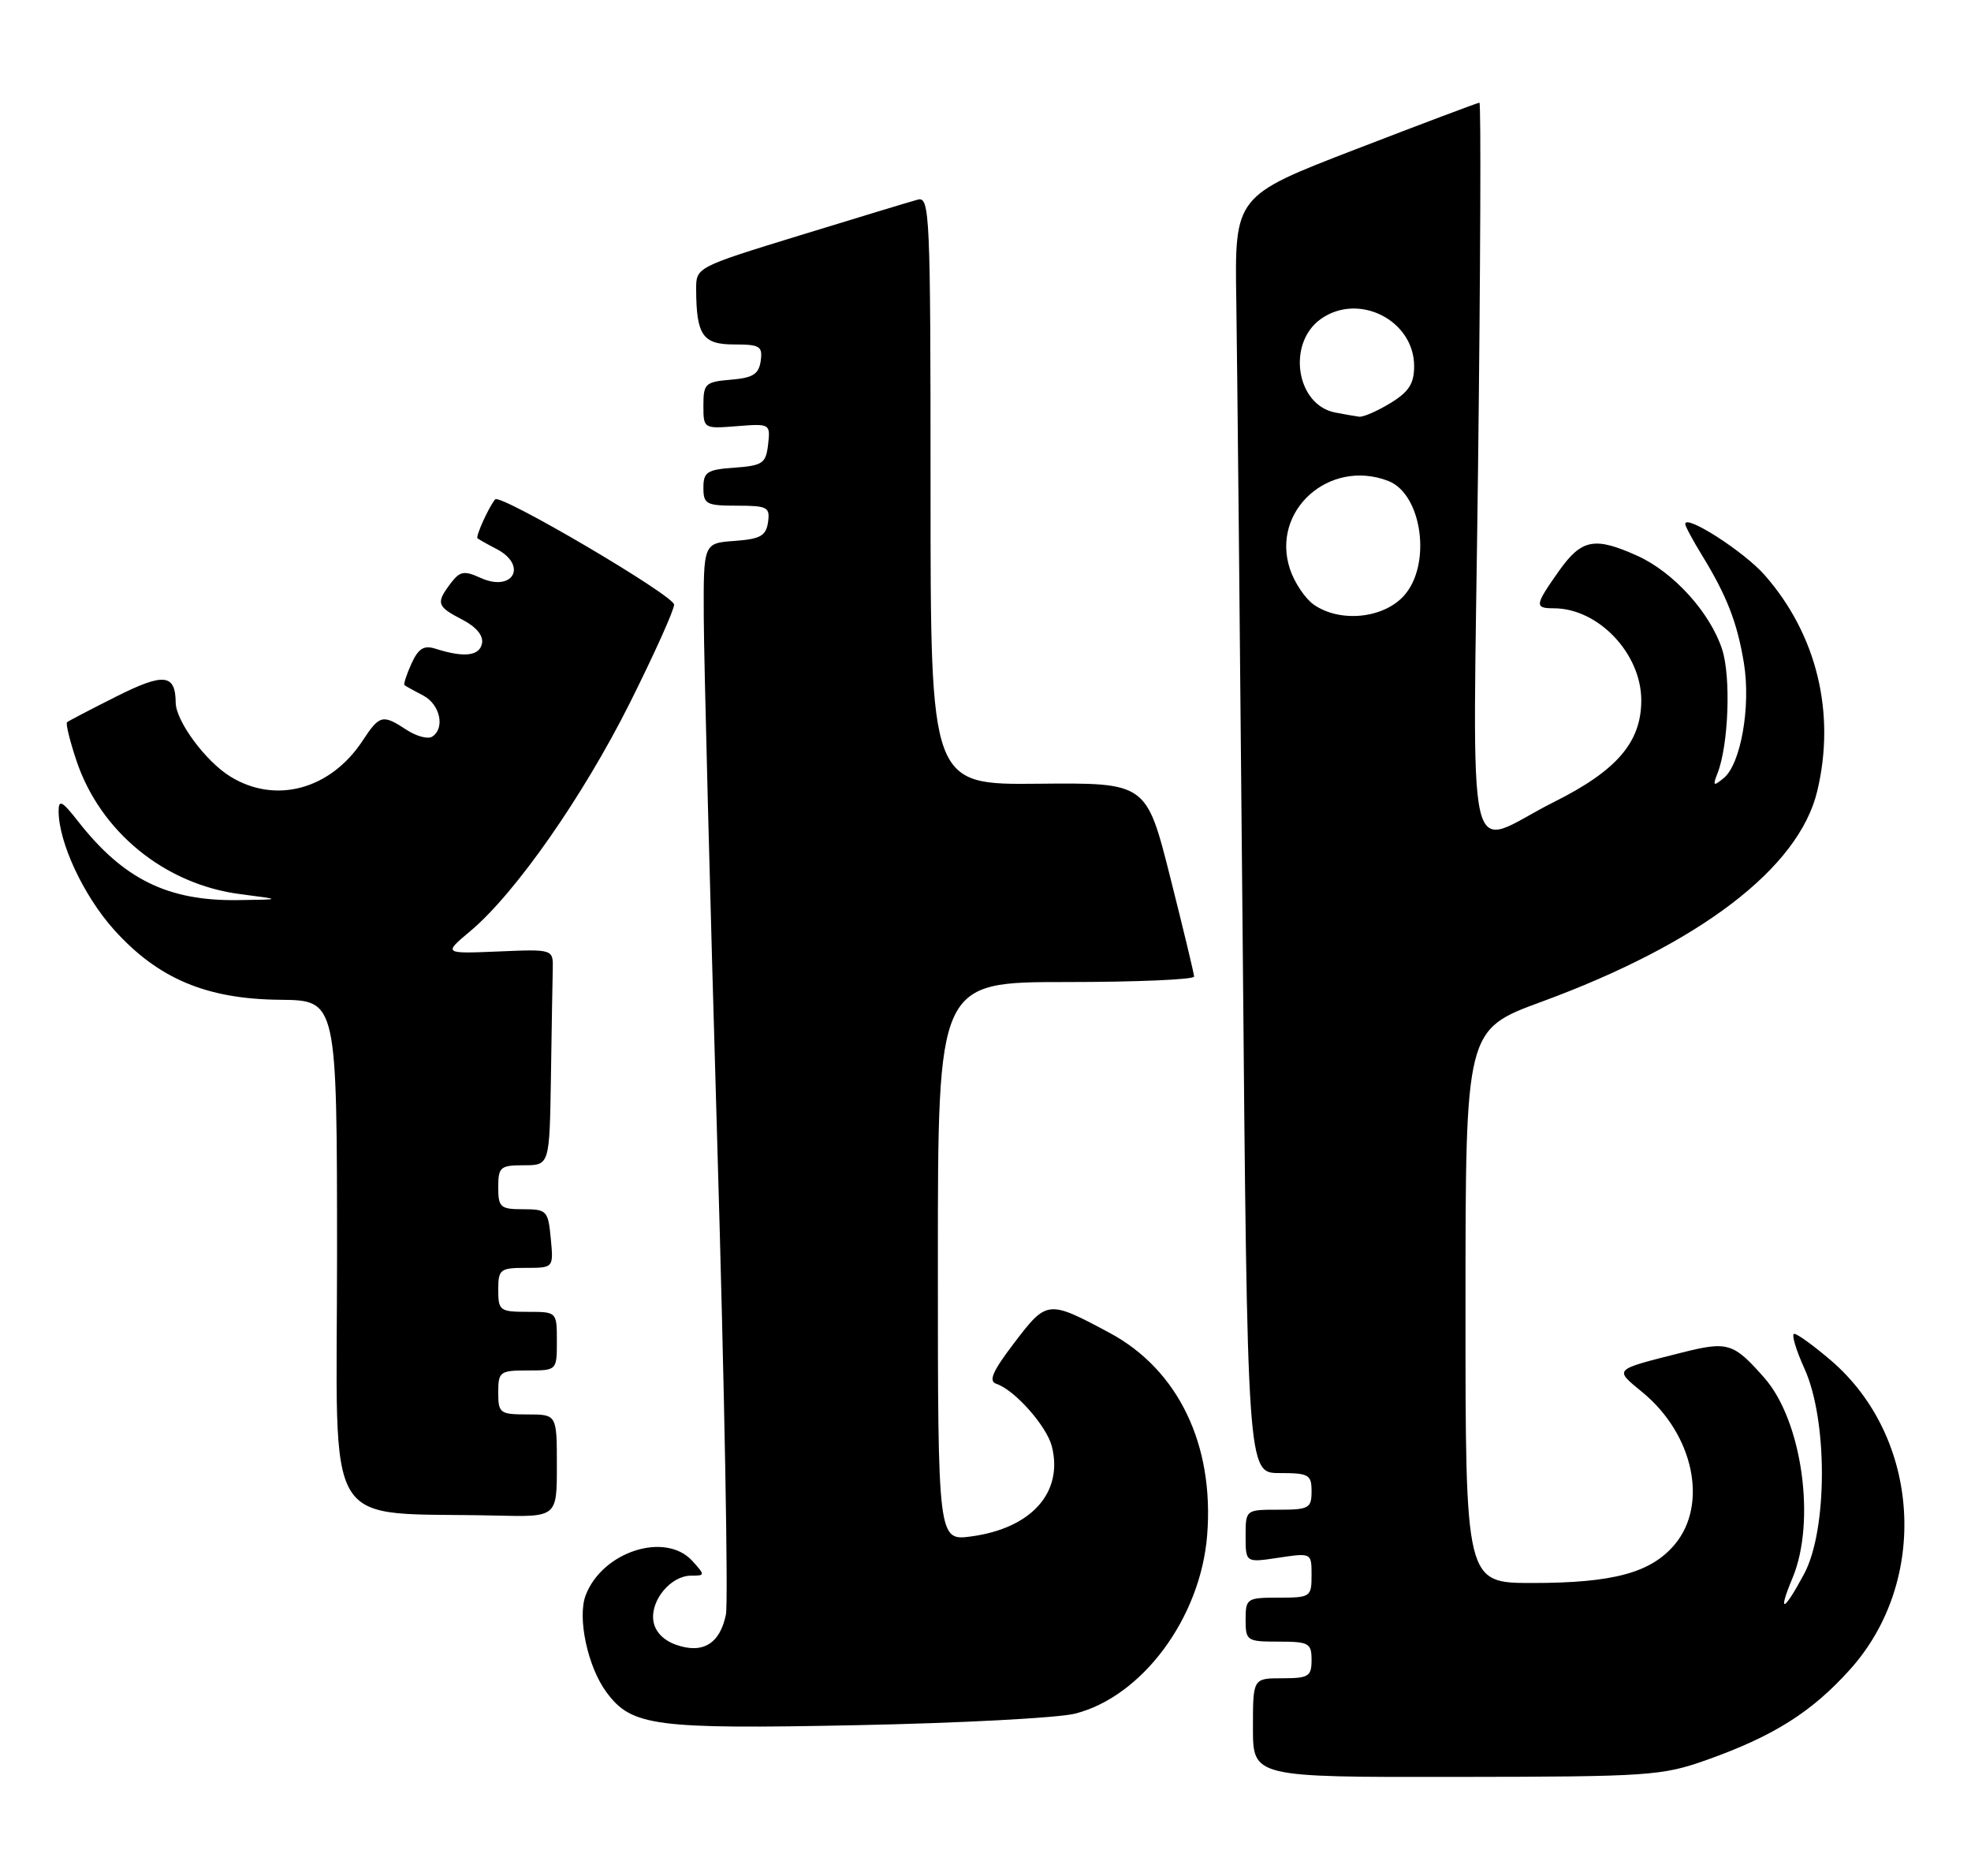 <?xml version="1.0" encoding="UTF-8" standalone="no"?>
<!DOCTYPE svg PUBLIC "-//W3C//DTD SVG 1.1//EN" "http://www.w3.org/Graphics/SVG/1.1/DTD/svg11.dtd" >
<svg xmlns="http://www.w3.org/2000/svg" xmlns:xlink="http://www.w3.org/1999/xlink" version="1.1" viewBox="0 0 269 256">
 <g >
 <path fill="currentColor"
d=" M 232.96 240.13 C 242.05 236.90 247.27 233.61 252.49 227.80 C 263.35 215.72 262.13 196.11 249.86 185.61 C 247.54 183.63 245.30 182.00 244.88 182.00 C 244.46 182.00 245.09 184.14 246.27 186.75 C 249.46 193.75 249.44 208.75 246.23 214.75 C 243.44 219.97 242.56 220.29 244.64 215.32 C 247.88 207.57 245.94 193.83 240.79 188.00 C 236.56 183.20 235.81 182.98 229.46 184.58 C 220.07 186.96 220.26 186.76 224.19 190.00 C 231.15 195.74 233.16 205.28 228.56 210.75 C 225.31 214.61 220.16 216.00 209.13 216.00 C 200.00 216.00 200.00 216.00 200.01 178.25 C 200.01 140.50 200.01 140.50 210.39 136.69 C 232.01 128.75 245.49 118.45 248.01 107.97 C 250.57 97.30 247.96 86.58 240.84 78.47 C 238.04 75.28 230.00 70.11 230.00 71.50 C 230.00 71.80 231.03 73.72 232.29 75.77 C 235.70 81.34 237.10 84.96 238.01 90.50 C 238.97 96.39 237.58 104.29 235.24 106.18 C 233.83 107.33 233.72 107.25 234.41 105.50 C 235.92 101.62 236.26 92.30 235.02 88.56 C 233.37 83.56 228.41 78.09 223.51 75.86 C 217.63 73.20 215.86 73.54 212.75 77.93 C 209.46 82.59 209.40 83.00 212.05 83.00 C 218.13 83.00 224.00 89.17 224.00 95.56 C 224.00 101.26 220.68 105.14 212.11 109.42 C 199.70 115.64 201.03 121.43 201.72 64.05 C 202.05 36.52 202.14 14.00 201.91 14.01 C 201.68 14.02 194.07 16.88 185.00 20.38 C 168.50 26.74 168.50 26.74 168.73 41.12 C 168.85 49.03 169.24 88.24 169.60 128.25 C 170.24 201.00 170.24 201.00 174.62 201.00 C 178.63 201.00 179.00 201.21 179.00 203.50 C 179.00 205.80 178.63 206.00 174.50 206.00 C 170.00 206.00 170.00 206.00 170.00 209.61 C 170.00 213.23 170.00 213.23 174.50 212.55 C 179.00 211.88 179.00 211.88 179.00 214.94 C 179.00 217.90 178.85 218.00 174.50 218.00 C 170.17 218.00 170.00 218.11 170.00 221.00 C 170.00 223.89 170.17 224.00 174.50 224.00 C 178.63 224.00 179.00 224.20 179.00 226.50 C 179.00 228.75 178.60 229.00 175.00 229.00 C 171.00 229.00 171.00 229.00 171.00 235.75 C 171.00 242.50 171.00 242.50 198.75 242.46 C 225.10 242.43 226.83 242.31 232.96 240.13 Z  M 146.71 233.83 C 155.88 231.51 163.85 220.77 164.75 209.50 C 165.74 197.13 160.81 186.89 151.42 181.86 C 143.04 177.37 142.88 177.39 138.47 183.17 C 135.44 187.14 134.87 188.46 136.00 188.83 C 138.50 189.67 142.86 194.60 143.56 197.37 C 145.13 203.65 140.78 208.52 132.59 209.64 C 128.00 210.27 128.00 210.27 128.00 172.14 C 128.00 134.00 128.00 134.00 145.50 134.00 C 155.12 134.00 162.99 133.66 162.97 133.25 C 162.96 132.84 161.48 126.72 159.70 119.65 C 156.45 106.80 156.45 106.80 141.72 106.94 C 127.00 107.09 127.00 107.09 127.00 66.93 C 127.00 29.17 126.90 26.79 125.25 27.24 C 124.29 27.50 117.09 29.68 109.25 32.09 C 95.02 36.46 95.00 36.47 95.01 39.48 C 95.04 45.75 95.90 47.00 100.19 47.00 C 103.71 47.00 104.10 47.24 103.82 49.25 C 103.56 51.06 102.76 51.56 99.75 51.81 C 96.26 52.10 96.00 52.35 96.00 55.32 C 96.00 58.50 96.02 58.51 100.58 58.15 C 105.09 57.79 105.15 57.83 104.83 60.64 C 104.53 63.23 104.10 63.53 100.25 63.81 C 96.49 64.08 96.00 64.40 96.00 66.56 C 96.00 68.79 96.39 69.00 100.57 69.00 C 104.74 69.00 105.11 69.20 104.82 71.25 C 104.55 73.12 103.78 73.55 100.25 73.81 C 96.00 74.11 96.00 74.11 96.05 84.31 C 96.07 89.91 96.90 122.13 97.89 155.91 C 98.88 189.68 99.41 218.66 99.07 220.31 C 98.26 224.28 95.92 225.71 92.30 224.44 C 90.52 223.82 89.38 222.62 89.17 221.15 C 88.77 218.34 91.57 215.00 94.31 215.00 C 96.25 215.00 96.25 214.94 94.50 213.00 C 90.82 208.94 82.20 211.71 79.93 217.68 C 78.77 220.74 80.21 227.46 82.78 230.92 C 86.21 235.55 89.32 235.96 117.00 235.40 C 131.03 235.12 144.39 234.41 146.71 233.83 Z  M 76.00 200.00 C 76.00 193.00 76.00 193.00 72.00 193.00 C 68.22 193.00 68.00 192.83 68.00 190.00 C 68.00 187.17 68.22 187.00 72.00 187.00 C 76.00 187.00 76.00 187.00 76.00 183.00 C 76.00 179.00 76.00 179.00 72.00 179.00 C 68.22 179.00 68.00 178.83 68.00 176.00 C 68.00 173.20 68.25 173.00 71.78 173.00 C 75.55 173.00 75.55 173.00 75.17 169.00 C 74.81 165.19 74.63 165.00 71.39 165.00 C 68.29 165.00 68.00 164.74 68.00 162.00 C 68.00 159.24 68.28 159.00 71.50 159.00 C 75.00 159.00 75.00 159.00 75.19 147.00 C 75.29 140.40 75.40 133.76 75.44 132.25 C 75.50 129.51 75.50 129.51 68.00 129.83 C 60.50 130.14 60.50 130.14 64.20 127.04 C 70.33 121.90 79.56 108.69 85.96 95.92 C 89.28 89.28 92.00 83.24 92.00 82.50 C 92.00 81.27 68.28 67.32 67.58 68.14 C 66.73 69.13 64.88 73.21 65.17 73.45 C 65.35 73.60 66.51 74.26 67.75 74.90 C 72.08 77.15 70.01 80.87 65.56 78.84 C 63.34 77.83 62.76 77.94 61.52 79.58 C 59.47 82.29 59.61 82.75 63.06 84.53 C 65.01 85.54 66.00 86.73 65.78 87.81 C 65.43 89.52 63.33 89.76 59.44 88.52 C 57.85 88.01 57.10 88.48 56.15 90.56 C 55.48 92.05 55.05 93.36 55.21 93.49 C 55.37 93.62 56.51 94.26 57.75 94.90 C 60.08 96.11 60.78 99.40 58.96 100.53 C 58.38 100.88 56.82 100.46 55.49 99.59 C 52.22 97.44 51.81 97.54 49.50 101.05 C 45.11 107.74 37.60 109.77 31.42 105.95 C 28.05 103.87 24.01 98.40 23.98 95.88 C 23.94 91.95 22.37 91.78 15.89 95.03 C 12.37 96.80 9.34 98.38 9.15 98.55 C 8.95 98.73 9.52 101.05 10.41 103.72 C 13.65 113.48 22.47 120.68 32.83 122.01 C 38.50 122.74 38.50 122.74 32.50 122.82 C 22.93 122.96 16.85 119.98 10.67 112.09 C 8.49 109.30 8.00 109.04 8.00 110.66 C 8.00 114.95 11.40 122.22 15.56 126.86 C 21.57 133.54 28.17 136.33 38.25 136.42 C 45.99 136.50 45.99 136.50 46.00 171.20 C 46.00 210.10 43.63 206.23 67.75 206.80 C 76.00 207.00 76.00 207.00 76.00 200.00 Z  M 179.30 82.50 C 178.12 81.67 176.66 79.49 176.05 77.64 C 173.42 69.69 181.41 62.53 189.46 65.62 C 194.13 67.42 195.43 77.17 191.55 81.35 C 188.70 84.43 182.83 84.97 179.30 82.50 Z  M 182.23 56.29 C 176.87 55.26 175.60 46.80 180.30 43.50 C 185.47 39.88 193.00 43.71 193.00 49.97 C 193.00 52.35 192.28 53.47 189.75 55.01 C 187.96 56.10 186.05 56.93 185.50 56.86 C 184.95 56.79 183.48 56.53 182.23 56.29 Z "/>
</g>
</svg>